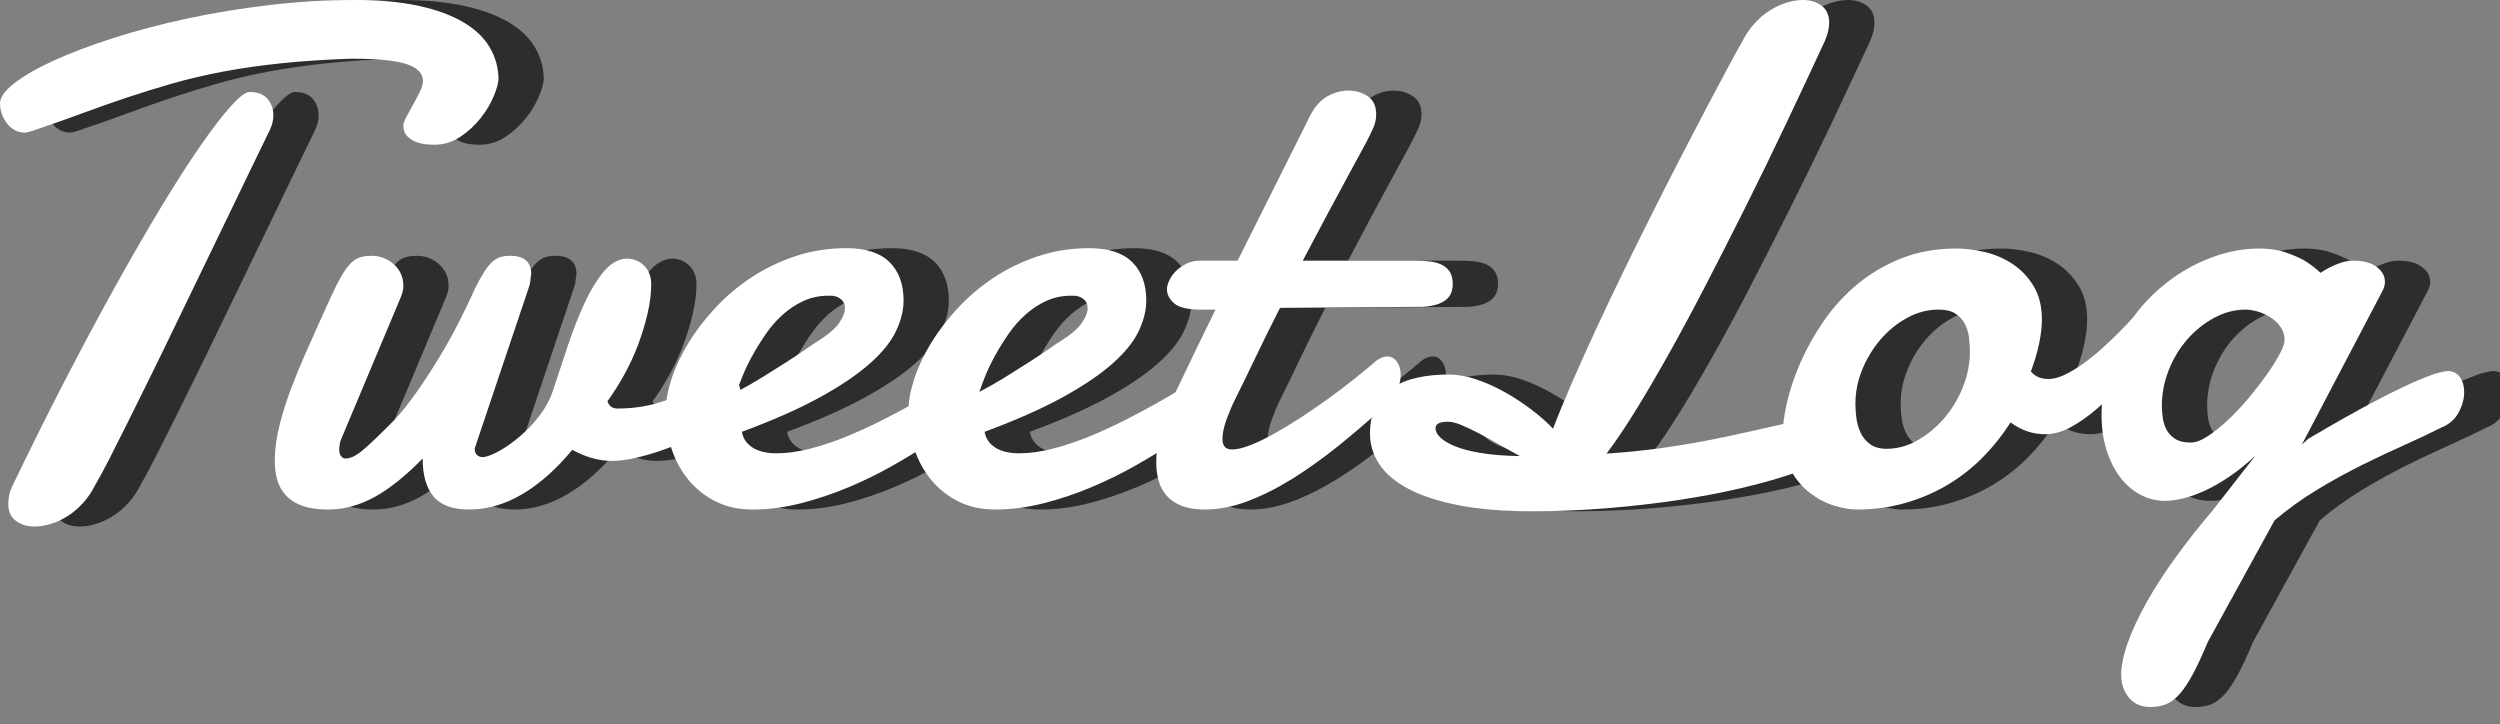 <?xml version="1.0" encoding="utf-8"?>
<!-- Generator: Adobe Illustrator 16.0.4, SVG Export Plug-In . SVG Version: 6.00 Build 0)  -->
<!DOCTYPE svg PUBLIC "-//W3C//DTD SVG 1.1//EN" "http://www.w3.org/Graphics/SVG/1.1/DTD/svg11.dtd">
<svg version="1.1" id="Layer_2" xmlns="http://www.w3.org/2000/svg" xmlns:xlink="http://www.w3.org/1999/xlink" x="0px" y="0px"
	 width="359px" height="104px" viewBox="0 0 359 104" enable-background="new 0 0 359 104" xml:space="preserve">
<rect x="0" y="0" width="359" height="104" fill="#808080" stroke="none"/>
<g opacity="0.7">
	<path fill="#0A0A0A" d="M78.083,11.265c0,0.597-0.223,1.437-0.668,2.516c-0.445,1.08-1.073,2.135-1.881,3.166
		c-0.81,1.03-1.783,1.927-2.921,2.691c-1.139,0.765-2.401,1.146-3.787,1.146c-0.33,0-0.743-0.023-1.237-0.074
		c-0.495-0.049-0.984-0.174-1.46-0.374c-0.479-0.2-0.883-0.48-1.214-0.846c-0.329-0.366-0.494-0.848-0.494-1.446
		c0-0.298,0.149-0.722,0.445-1.271c0.298-0.548,0.62-1.138,0.966-1.769c0.346-0.631,0.667-1.247,0.965-1.844
		c0.298-0.598,0.445-1.097,0.445-1.496c0-1.129-0.792-1.951-2.376-2.467c-1.583-0.515-4.24-0.772-7.97-0.772
		c-3.73,0.133-7.096,0.357-10.099,0.673c-3.003,0.317-5.775,0.714-8.317,1.197c-2.542,0.481-4.917,1.038-7.128,1.667
		c-2.212,0.633-4.39,1.305-6.535,2.019c-2.146,0.716-4.315,1.479-6.51,2.293c-2.195,0.814-4.53,1.638-7.004,2.467
		c-0.231,0.067-0.454,0.133-0.669,0.199c-0.215,0.067-0.404,0.1-0.569,0.1c-0.529,0-1.007-0.117-1.436-0.35
		c-0.429-0.231-0.801-0.547-1.114-0.946c-0.314-0.399-0.561-0.848-0.743-1.346c-0.181-0.499-0.272-1.014-0.272-1.545
		c0-0.865,0.693-1.837,2.08-2.917c1.386-1.079,3.284-2.168,5.693-3.264c2.409-1.098,5.248-2.169,8.515-3.215
		c3.267-1.046,6.79-1.977,10.569-2.792c3.778-0.813,7.724-1.461,11.832-1.943C49.296,0.241,53.397,0,57.489,0
		c3.531,0,6.584,0.282,9.158,0.847c2.574,0.565,4.703,1.346,6.386,2.343c1.684,0.996,2.938,2.186,3.763,3.563
		C77.62,8.133,78.051,9.636,78.083,11.265z M20.212,69.578c-0.496,0.997-1.089,1.877-1.782,2.644
		c-0.693,0.763-1.436,1.395-2.228,1.893c-0.793,0.499-1.603,0.874-2.427,1.121c-0.825,0.249-1.601,0.375-2.326,0.375
		c-1.057,0-1.949-0.274-2.673-0.823c-0.727-0.547-1.089-1.354-1.089-2.418c0-0.365,0.042-0.772,0.123-1.219
		c0.083-0.451,0.256-0.941,0.52-1.472c2.508-5.214,5.007-10.233,7.5-15.053c2.493-4.815,4.901-9.32,7.228-13.506
		c2.327-4.188,4.53-8.001,6.61-11.439c2.079-3.438,3.967-6.38,5.668-8.822c1.7-2.441,3.151-4.328,4.356-5.657
		c1.204-1.328,2.086-1.994,2.649-1.994c1.155,0,2.013,0.332,2.574,0.997c0.56,0.666,0.841,1.446,0.841,2.343
		c0,0.73-0.181,1.462-0.544,2.193c-0.825,1.694-1.757,3.613-2.797,5.757s-2.138,4.418-3.293,6.829
		c-1.155,2.41-2.359,4.902-3.613,7.475c-1.255,2.578-2.494,5.136-3.713,7.675c-1.221,2.544-2.418,5.003-3.59,7.379
		c-1.17,2.375-2.26,4.574-3.266,6.603c-1.007,2.027-1.914,3.83-2.723,5.409C21.408,67.444,20.739,68.681,20.212,69.578z"/>
	<path fill="#0A0A0A" d="M51.795,47.549c1.023-2.292,1.865-4.146,2.525-5.559c0.661-1.41,1.263-2.506,1.807-3.289
		c0.544-0.779,1.089-1.303,1.634-1.57c0.544-0.266,1.23-0.398,2.055-0.398c1.253,0,2.333,0.407,3.242,1.222
		c0.908,0.814,1.362,1.852,1.362,3.114c0,0.299-0.042,0.599-0.124,0.898c-0.083,0.298-0.19,0.598-0.322,0.896l-8.416,20.038
		c-0.132,0.266-0.222,0.553-0.272,0.871c-0.048,0.317-0.074,0.573-0.074,0.772c0,0.434,0.09,0.756,0.272,0.971
		c0.18,0.219,0.371,0.326,0.569,0.326c0.363,0,0.733-0.084,1.114-0.249c0.379-0.166,0.824-0.457,1.336-0.873
		c0.512-0.417,1.14-0.98,1.882-1.696c0.742-0.713,1.658-1.618,2.747-2.714c1.022-1.098,2.08-2.418,3.168-3.963
		c1.09-1.547,2.153-3.174,3.193-4.885c1.04-1.709,2.005-3.438,2.895-5.185c0.893-1.743,1.666-3.363,2.328-4.859
		c0.494-0.995,0.94-1.801,1.336-2.417c0.396-0.615,0.784-1.088,1.163-1.42c0.379-0.331,0.767-0.556,1.164-0.673
		c0.396-0.116,0.858-0.174,1.387-0.174c2.012,0,3.019,0.881,3.019,2.642c-0.067,0.268-0.107,0.566-0.124,0.897
		c-0.017,0.332-0.107,0.714-0.273,1.146l-7.722,22.977c0,0.833,0.413,1.249,1.238,1.249c0.594-0.068,1.377-0.375,2.352-0.924
		c0.973-0.547,1.956-1.246,2.946-2.095c0.99-0.846,1.912-1.826,2.771-2.938c0.857-1.114,1.486-2.269,1.882-3.465
		c0.725-2.192,1.46-4.403,2.203-6.629c0.742-2.227,1.535-4.244,2.376-6.055c0.841-1.812,1.75-3.308,2.723-4.486
		c0.973-1.179,2.054-1.82,3.243-1.919c1.056,0,1.922,0.342,2.599,1.022c0.676,0.681,1.015,1.569,1.015,2.667
		c0,1.296-0.174,2.69-0.521,4.187c-0.346,1.495-0.8,2.989-1.36,4.487c-0.562,1.495-1.231,2.938-2.006,4.334
		c-0.775,1.396-1.577,2.658-2.401,3.789c0.23,0.696,0.71,1.045,1.436,1.045c1.287,0,2.5-0.101,3.639-0.299
		c1.138-0.197,2.244-0.49,3.316-0.87c1.072-0.384,2.146-0.841,3.218-1.372c1.071-0.531,2.186-1.146,3.341-1.845
		c0.528-0.366,1.057-0.55,1.584-0.55c0.66,0,1.254,0.249,1.782,0.75c0.528,0.499,0.792,1.145,0.792,1.942
		c0,0.731-0.322,1.479-0.965,2.243c-0.644,0.767-1.493,1.514-2.549,2.243c-1.057,0.731-2.252,1.411-3.589,2.043
		c-1.336,0.631-2.69,1.188-4.059,1.67c-1.37,0.481-2.69,0.865-3.96,1.147c-1.271,0.281-2.384,0.423-3.341,0.423
		c-1.85,0-3.746-0.531-5.693-1.595c-2.311,2.792-4.712,4.918-7.203,6.38c-2.494,1.463-5.025,2.192-7.599,2.192
		c-2.376,0-4.084-0.623-5.125-1.868c-1.039-1.246-1.559-3.066-1.559-5.457c-2.476,2.525-4.793,4.376-6.955,5.557
		c-2.162,1.179-4.381,1.769-6.659,1.769c-1.453,0-2.666-0.174-3.639-0.522c-0.974-0.349-1.758-0.839-2.352-1.47
		c-0.594-0.63-1.014-1.372-1.261-2.218c-0.249-0.849-0.373-1.77-0.373-2.768c0-1.627,0.23-3.347,0.693-5.159
		c0.462-1.81,1.014-3.562,1.658-5.257s1.287-3.265,1.931-4.71C50.88,49.617,51.401,48.445,51.795,47.549z"/>
	<path fill="#0A0A0A" d="M128.083,35.637c2.739,0,4.785,0.666,6.139,1.994c1.353,1.33,2.029,3.173,2.029,5.533
		c0,1.396-0.363,2.858-1.089,4.386c-0.727,1.528-1.98,3.083-3.763,4.662c-1.782,1.577-4.167,3.191-7.153,4.833
		c-2.987,1.646-6.725,3.299-11.213,4.961c0.166,0.965,0.676,1.719,1.534,2.267c0.858,0.547,1.998,0.821,3.417,0.821
		c1.518,0,3.144-0.222,4.876-0.671c1.732-0.448,3.447-1.023,5.148-1.721c1.7-0.696,3.358-1.452,4.975-2.269
		c1.616-0.812,3.076-1.586,4.381-2.317c1.304-0.728,2.393-1.361,3.269-1.893c0.874-0.529,1.459-0.864,1.757-0.997
		c0.297-0.198,0.569-0.315,0.817-0.352c0.247-0.029,0.47-0.047,0.667-0.047c0.397,0,0.725,0.091,0.99,0.274
		c0.265,0.183,0.486,0.398,0.668,0.646c0.181,0.25,0.304,0.516,0.371,0.798c0.066,0.285,0.1,0.524,0.1,0.725
		c0,0.296-0.033,0.655-0.1,1.071c-0.067,0.413-0.314,0.889-0.742,1.42c-0.166,0.165-0.718,0.614-1.658,1.347
		c-0.94,0.73-2.154,1.593-3.639,2.591c-1.485,0.997-3.21,2.052-5.174,3.166c-1.964,1.113-4.042,2.134-6.237,3.062
		c-2.195,0.933-4.479,1.704-6.855,2.32c-2.376,0.613-4.721,0.921-7.031,0.921c-1.979,0-3.736-0.382-5.271-1.146
		c-1.535-0.765-2.839-1.794-3.911-3.091c-1.072-1.296-1.89-2.791-2.45-4.483c-0.561-1.696-0.841-3.474-0.841-5.336
		c0-1.426,0.28-2.996,0.841-4.708c0.561-1.713,1.369-3.432,2.426-5.161c1.057-1.725,2.352-3.411,3.887-5.059
		c1.533-1.643,3.258-3.097,5.171-4.36c1.915-1.263,4.018-2.275,6.313-3.04C123.025,36.019,125.477,35.637,128.083,35.637z
		 M126.3,42.515c-0.166-0.033-0.313-0.05-0.445-0.05s-0.281,0-0.445,0c-1.255,0-2.426,0.25-3.516,0.748
		c-1.089,0.498-2.087,1.155-2.994,1.968c-0.909,0.816-1.717,1.738-2.427,2.768c-0.71,1.028-1.344,2.052-1.906,3.067
		c-0.562,1.013-1.032,1.986-1.41,2.914c-0.379,0.93-0.668,1.712-0.867,2.343c1.155-0.599,2.352-1.28,3.589-2.042
		c1.238-0.767,2.402-1.496,3.49-2.196c1.089-0.697,2.037-1.326,2.847-1.894c0.809-0.562,1.377-0.945,1.708-1.146
		c1.486-0.93,2.508-1.801,3.069-2.617c0.562-0.813,0.842-1.52,0.842-2.118c0-0.499-0.157-0.897-0.471-1.196
		C127.052,42.763,126.697,42.582,126.3,42.515z"/>
	<path fill="#0A0A0A" d="M162.935,35.637c2.738,0,4.786,0.666,6.138,1.994c1.354,1.33,2.031,3.173,2.031,5.533
		c0,1.396-0.365,2.858-1.09,4.386c-0.726,1.528-1.979,3.083-3.762,4.662c-1.782,1.577-4.167,3.191-7.154,4.833
		c-2.986,1.646-6.725,3.299-11.212,4.961c0.165,0.965,0.675,1.719,1.534,2.267c0.859,0.547,1.997,0.821,3.417,0.821
		c1.518,0,3.144-0.222,4.875-0.671c1.732-0.448,3.449-1.023,5.149-1.721c1.698-0.696,3.358-1.452,4.974-2.269
		c1.617-0.812,3.077-1.586,4.381-2.317c1.306-0.728,2.394-1.361,3.268-1.893c0.875-0.529,1.461-0.864,1.759-0.997
		c0.296-0.198,0.569-0.315,0.815-0.352c0.25-0.029,0.472-0.047,0.67-0.047c0.396,0,0.726,0.091,0.99,0.274
		c0.265,0.183,0.487,0.398,0.668,0.646c0.18,0.25,0.307,0.516,0.371,0.798c0.067,0.285,0.099,0.524,0.099,0.725
		c0,0.296-0.031,0.655-0.099,1.071c-0.064,0.413-0.312,0.889-0.742,1.42c-0.166,0.165-0.718,0.614-1.659,1.347
		c-0.939,0.73-2.153,1.593-3.638,2.591c-1.486,0.997-3.21,2.052-5.174,3.166c-1.962,1.113-4.042,2.134-6.238,3.062
		c-2.195,0.933-4.479,1.704-6.855,2.32c-2.376,0.613-4.721,0.921-7.03,0.921c-1.979,0-3.737-0.382-5.271-1.146
		c-1.536-0.765-2.839-1.794-3.912-3.091c-1.073-1.296-1.89-2.791-2.45-4.483c-0.562-1.696-0.842-3.474-0.842-5.336
		c0-1.426,0.281-2.996,0.842-4.708c0.56-1.713,1.369-3.432,2.425-5.161c1.056-1.725,2.352-3.411,3.886-5.059
		c1.534-1.643,3.259-3.097,5.173-4.36c1.914-1.263,4.019-2.275,6.312-3.04C157.877,36.019,160.327,35.637,162.935,35.637z
		 M161.152,42.515c-0.166-0.033-0.314-0.05-0.446-0.05s-0.281,0-0.444,0c-1.256,0-2.428,0.25-3.516,0.748
		c-1.089,0.498-2.088,1.155-2.995,1.968c-0.909,0.816-1.718,1.738-2.426,2.768c-0.711,1.028-1.345,2.052-1.907,3.067
		c-0.562,1.013-1.032,1.986-1.411,2.914c-0.379,0.93-0.667,1.712-0.865,2.343c1.155-0.599,2.352-1.28,3.588-2.042
		c1.238-0.767,2.402-1.496,3.491-2.196c1.089-0.697,2.037-1.326,2.847-1.894c0.809-0.562,1.378-0.945,1.708-1.146
		c1.486-0.93,2.508-1.801,3.069-2.617c0.562-0.813,0.842-1.52,0.842-2.118c0-0.499-0.158-0.897-0.472-1.196
		C161.902,42.763,161.548,42.582,161.152,42.515z"/>
	<path fill="#0A0A0A" d="M190.31,44.209c-1.22,2.394-2.376,4.728-3.464,7.004c-1.09,2.275-2.113,4.377-3.07,6.304
		c-0.396,0.797-0.784,1.72-1.164,2.766c-0.379,1.045-0.568,1.97-0.568,2.766c0,0.466,0.106,0.833,0.322,1.099
		c0.214,0.265,0.569,0.397,1.064,0.397c0.692,0,1.566-0.206,2.623-0.624c1.056-0.414,2.194-0.963,3.416-1.643
		c1.222-0.682,2.509-1.464,3.861-2.343c1.354-0.88,2.682-1.795,3.985-2.74c1.303-0.949,2.55-1.895,3.737-2.845
		c1.188-0.944,2.245-1.817,3.169-2.614c0.528-0.367,1.022-0.549,1.483-0.549c0.562,0,1.024,0.25,1.388,0.746
		c0.362,0.499,0.545,1.131,0.545,1.896c0,0.766-0.183,1.546-0.545,2.343c-0.363,0.797-1.024,1.577-1.98,2.343
		c-2.146,1.96-4.316,3.82-6.51,5.582c-2.196,1.762-4.373,3.312-6.535,4.66c-2.162,1.344-4.298,2.418-6.41,3.214
		c-2.112,0.8-4.158,1.196-6.139,1.196c-1.321,0-2.426-0.174-3.317-0.522s-1.61-0.832-2.153-1.446
		c-0.546-0.614-0.934-1.328-1.163-2.143c-0.231-0.814-0.347-1.687-0.347-2.616c0-1.661,0.278-3.391,0.841-5.185
		c0.562-1.795,1.189-3.406,1.882-4.835c0.99-2.06,1.972-4.103,2.947-6.13c0.972-2.027,1.921-3.969,2.846-5.831h-2.129
		c-1.849,0-3.119-0.299-3.812-0.897s-1.039-1.279-1.039-2.044c0-0.332,0.106-0.738,0.32-1.222c0.216-0.48,0.529-0.929,0.941-1.345
		c0.412-0.415,0.916-0.772,1.51-1.071c0.595-0.299,1.271-0.449,2.029-0.449h5.348l10.446-20.883c0.659-1.263,1.475-2.168,2.45-2.717
		c0.972-0.548,1.987-0.822,3.043-0.822c0.991,0,1.897,0.267,2.724,0.797c0.824,0.531,1.237,1.413,1.237,2.642
		c0,0.631-0.14,1.272-0.421,1.918c-0.28,0.647-0.652,1.403-1.113,2.268c-0.298,0.566-0.661,1.238-1.09,2.019
		c-0.429,0.78-0.883,1.612-1.361,2.491c-0.479,0.881-0.974,1.804-1.486,2.767c-0.51,0.965-1.013,1.895-1.508,2.792
		c-1.123,2.126-2.311,4.369-3.564,6.728h16.138c0.793,0,1.519,0.042,2.179,0.125c0.66,0.083,1.229,0.249,1.707,0.498
		c0.479,0.249,0.852,0.591,1.114,1.021c0.265,0.432,0.396,1.014,0.396,1.745c0,0.365-0.058,0.73-0.173,1.095
		c-0.116,0.366-0.331,0.698-0.645,0.998c-0.314,0.299-0.741,0.549-1.287,0.748c-0.542,0.2-1.245,0.333-2.104,0.399L190.31,44.209z"
		/>
	<path fill="#0A0A0A" d="M256.646,6.031c0.496-0.998,1.09-1.877,1.782-2.642c0.693-0.764,1.436-1.396,2.228-1.895
		c0.793-0.499,1.603-0.872,2.426-1.122C263.908,0.125,264.683,0,265.41,0c1.055,0,1.946,0.274,2.672,0.822
		c0.727,0.549,1.091,1.355,1.091,2.417c0,0.831-0.216,1.728-0.645,2.692c-1.849,3.988-3.729,8-5.644,12.038
		c-1.914,4.036-3.838,7.982-5.768,11.837c-1.931,3.854-3.82,7.567-5.668,11.139c-1.849,3.572-3.631,6.886-5.348,9.944
		c-1.715,3.057-3.325,5.798-4.824,8.222c-1.503,2.427-2.864,4.437-4.086,6.032c2.87-0.2,5.496-0.466,7.872-0.798
		c2.376-0.331,4.67-0.715,6.881-1.146c2.211-0.432,4.43-0.904,6.659-1.421c2.227-0.517,4.627-1.039,7.202-1.57
		c0.164-0.065,0.347-0.117,0.544-0.15c0.197-0.031,0.38-0.05,0.545-0.05c1.023,0,1.832,0.41,2.426,1.22
		c0.594,0.816,0.891,1.74,0.891,2.77c0,0.63-0.594,1.303-1.781,2.018c-1.188,0.714-2.814,1.419-4.875,2.119
		c-2.064,0.696-4.49,1.369-7.279,2.019c-2.79,0.645-5.8,1.211-9.035,1.693c-3.233,0.481-6.616,0.863-10.148,1.146
		c-3.53,0.282-7.046,0.425-10.544,0.425c-4.059,0-7.557-0.283-10.495-0.848c-2.938-0.566-5.354-1.347-7.251-2.343
		c-1.899-0.998-3.303-2.177-4.21-3.54c-0.908-1.362-1.36-2.839-1.36-4.435c0-1.562,0.288-2.885,0.866-3.963
		c0.576-1.08,1.368-1.953,2.375-2.617s2.195-1.146,3.565-1.443c1.37-0.301,2.847-0.449,4.432-0.449c1.286,0,2.623,0.231,4.009,0.697
		c1.388,0.466,2.747,1.071,4.084,1.82c1.336,0.745,2.607,1.576,3.812,2.492c1.204,0.911,2.253,1.833,3.144,2.765
		c0.76-1.994,1.674-4.22,2.748-6.682c1.071-2.456,2.235-5.039,3.49-7.748c1.253-2.708,2.572-5.482,3.959-8.324
		c1.387-2.841,2.772-5.639,4.159-8.397c1.386-2.758,2.738-5.416,4.06-7.975c1.319-2.558,2.541-4.901,3.663-7.028
		c1.122-2.125,2.12-4.004,2.995-5.632C255.467,8.142,256.152,6.895,256.646,6.031z M212.637,61.505c0,0.432,0.231,0.874,0.693,1.32
		c0.462,0.45,1.18,0.873,2.152,1.271c0.976,0.398,2.229,0.721,3.763,0.972c1.535,0.25,3.375,0.392,5.521,0.424
		c-0.99-0.53-1.989-1.089-2.994-1.67c-1.008-0.581-1.973-1.112-2.897-1.596c-0.924-0.48-1.766-0.88-2.523-1.196
		c-0.761-0.313-1.402-0.473-1.932-0.473C213.23,60.558,212.637,60.876,212.637,61.505z"/>
	<path fill="#0A0A0A" d="M287.439,35.687c1.253,0,2.6,0.167,4.034,0.498c1.437,0.333,2.765,0.897,3.984,1.695
		c1.222,0.798,2.235,1.852,3.044,3.165c0.811,1.312,1.214,2.933,1.214,4.86c0,0.997-0.132,2.135-0.396,3.414
		c-0.264,1.279-0.659,2.615-1.188,4.013c0.33,0.396,0.71,0.681,1.139,0.846c0.426,0.166,0.891,0.249,1.385,0.249
		c0.693,0,1.463-0.196,2.301-0.597c0.845-0.399,1.711-0.916,2.6-1.547c0.892-0.629,1.783-1.344,2.675-2.143
		c0.892-0.797,1.733-1.594,2.522-2.391c0.793-0.797,1.51-1.553,2.154-2.268c0.644-0.714,1.182-1.321,1.607-1.819
		c0.235-0.232,0.513-0.35,0.843-0.35c0.463,0,0.875,0.242,1.238,0.725c0.364,0.48,0.545,1.153,0.545,2.017
		c0,0.865-0.257,1.862-0.766,2.993c-0.516,1.128-1.463,2.308-2.848,3.536c-0.792,0.863-1.7,1.863-2.724,2.993
		c-1.024,1.128-2.111,2.19-3.266,3.188c-1.156,0.997-2.362,1.844-3.613,2.543c-1.256,0.697-2.511,1.046-3.764,1.046
		c-0.859,0-1.692-0.133-2.498-0.399c-0.811-0.266-1.628-0.698-2.455-1.295c-1.185,1.859-2.54,3.555-4.058,5.082
		c-1.518,1.529-3.209,2.84-5.073,3.938c-1.866,1.098-3.879,1.951-6.04,2.567c-2.163,0.613-4.463,0.921-6.906,0.921
		c-0.924,0-1.997-0.183-3.218-0.549c-1.222-0.363-2.385-0.972-3.49-1.82c-1.105-0.846-2.037-1.947-2.797-3.312
		c-0.759-1.361-1.138-3.021-1.138-4.985c0-1.326,0.215-2.922,0.644-4.782c0.429-1.861,1.079-3.78,1.955-5.758
		c0.873-1.977,1.98-3.937,3.316-5.882c1.337-1.942,2.929-3.688,4.778-5.232c1.847-1.546,3.959-2.792,6.335-3.738
		C281.895,36.16,284.534,35.687,287.439,35.687z M284.865,44.458c-1.553,0-3.045,0.391-4.48,1.173
		c-1.435,0.778-2.707,1.81-3.812,3.088c-1.107,1.28-1.989,2.727-2.648,4.338c-0.661,1.611-0.991,3.263-0.991,4.957
		c0,0.631,0.05,1.321,0.149,2.068c0.1,0.749,0.305,1.445,0.619,2.095c0.312,0.647,0.766,1.189,1.36,1.62
		c0.595,0.432,1.387,0.649,2.377,0.649c1.519,0,2.995-0.409,4.429-1.225c1.438-0.812,2.716-1.876,3.838-3.188
		c1.122-1.313,2.014-2.801,2.675-4.46c0.658-1.664,0.989-3.341,0.989-5.035c0-0.664-0.042-1.354-0.124-2.069
		c-0.084-0.714-0.281-1.371-0.594-1.969c-0.314-0.598-0.768-1.088-1.362-1.47C286.696,44.65,285.889,44.458,284.865,44.458z"/>
	<path fill="#0A0A0A" d="M330.854,35.687c1.454,0,2.725,0.182,3.815,0.548c1.087,0.366,2.011,0.764,2.769,1.196
		c0.859,0.531,1.619,1.114,2.281,1.745c0.459-0.298,0.953-0.581,1.48-0.848c0.465-0.231,0.976-0.44,1.539-0.622
		c0.559-0.183,1.122-0.274,1.68-0.274c1.451,0,2.576,0.299,3.367,0.896c0.794,0.598,1.19,1.315,1.19,2.144
		c0,0.433-0.116,0.866-0.352,1.296l-11.58,22.082l0.939-0.85c3.896-2.291,7.094-4.095,9.603-5.407
		c2.51-1.312,4.507-2.284,5.994-2.914c1.48-0.634,2.549-1.023,3.193-1.172c0.64-0.15,1.047-0.226,1.212-0.226
		c0.759,0,1.342,0.292,1.756,0.872c0.409,0.582,0.617,1.306,0.617,2.168c0,0.967-0.271,1.944-0.816,2.941
		c-0.546,0.995-1.378,1.712-2.5,2.144c-1.485,0.764-3.216,1.587-5.197,2.467s-4.044,1.854-6.19,2.917
		c-2.143,1.063-4.299,2.249-6.459,3.564c-2.162,1.311-4.182,2.765-6.062,4.359l-9.605,17.494c-0.791,1.895-1.507,3.438-2.151,4.637
		c-0.644,1.192-1.281,2.143-1.906,2.84c-0.628,0.696-1.271,1.18-1.932,1.445s-1.42,0.398-2.278,0.398
		c-1.285,0-2.303-0.448-3.042-1.346c-0.747-0.895-1.116-1.975-1.116-3.24c0-1.329,0.313-2.873,0.941-4.635
		c0.627-1.762,1.509-3.664,2.648-5.707s2.516-4.186,4.135-6.43c1.615-2.242,3.413-4.526,5.396-6.854l6.135-7.874
		c-1.25,1.163-2.489,2.161-3.713,2.99c-1.221,0.831-2.388,1.503-3.511,2.019c-1.122,0.517-2.169,0.891-3.146,1.122
		c-0.974,0.232-1.822,0.349-2.549,0.349c-1.321,0-2.543-0.305-3.662-0.924c-1.123-0.614-2.092-1.468-2.896-2.565
		c-0.81-1.098-1.443-2.391-1.906-3.888c-0.462-1.496-0.693-3.123-0.693-4.885c0-3.654,0.699-6.96,2.104-9.917
		c1.399-2.958,3.199-5.475,5.396-7.554c2.192-2.074,4.619-3.678,7.275-4.808C325.715,36.252,328.313,35.687,330.854,35.687z
		 M328.976,44.458c-1.553,0-3.056,0.391-4.504,1.173c-1.454,0.778-2.742,1.81-3.866,3.088c-1.119,1.28-2.01,2.75-2.671,4.412
		c-0.661,1.664-0.991,3.371-0.991,5.133c0,0.531,0.041,1.104,0.125,1.72c0.08,0.615,0.262,1.189,0.543,1.719
		c0.28,0.531,0.693,0.974,1.237,1.32c0.546,0.353,1.299,0.524,2.255,0.524c0.693,0,1.512-0.307,2.448-0.923
		c0.942-0.613,1.917-1.396,2.923-2.342c1.005-0.947,1.988-1.993,2.945-3.141c0.955-1.146,1.82-2.27,2.602-3.362
		c0.771-1.098,1.391-2.086,1.855-2.966c0.457-0.879,0.689-1.537,0.689-1.968c0-0.731-0.197-1.372-0.591-1.918
		c-0.397-0.55-0.886-1.005-1.46-1.372c-0.582-0.366-1.189-0.64-1.836-0.822C330.04,44.55,329.467,44.458,328.976,44.458z"/>
</g>
<g display="none">
	<path display="inline" fill="#4474E0" d="M72.962,36.165c0,0.268-0.098,0.645-0.292,1.128c-0.195,0.484-0.469,0.958-0.822,1.419
		c-0.354,0.462-0.778,0.864-1.275,1.207c-0.497,0.343-1.048,0.514-1.654,0.514c-0.144,0-0.324-0.011-0.54-0.033
		c-0.216-0.022-0.429-0.078-0.638-0.168c-0.209-0.089-0.386-0.215-0.529-0.379c-0.145-0.164-0.216-0.38-0.216-0.648
		c0-0.134,0.065-0.324,0.195-0.57c0.129-0.246,0.27-0.51,0.421-0.793s0.292-0.559,0.421-0.827s0.195-0.492,0.195-0.67
		c0-0.506-0.346-0.875-1.038-1.106c-0.692-0.231-1.852-0.346-3.481-0.346c-1.629,0.06-3.099,0.16-4.41,0.302
		c-1.312,0.142-2.522,0.32-3.632,0.537c-1.11,0.216-2.147,0.466-3.113,0.748c-0.965,0.284-1.917,0.585-2.854,0.905
		c-0.937,0.321-1.884,0.663-2.843,1.028s-1.978,0.734-3.059,1.106c-0.101,0.03-0.198,0.06-0.292,0.089
		c-0.094,0.03-0.176,0.045-0.249,0.045c-0.23,0-0.44-0.052-0.627-0.157c-0.187-0.104-0.35-0.246-0.486-0.424
		c-0.137-0.179-0.245-0.38-0.324-0.604c-0.079-0.224-0.119-0.455-0.119-0.693c0-0.388,0.303-0.824,0.908-1.308
		c0.605-0.484,1.434-0.972,2.486-1.464c1.052-0.492,2.292-0.973,3.718-1.442s2.965-0.886,4.615-1.252
		c1.65-0.365,3.372-0.655,5.167-0.871c1.794-0.216,3.585-0.324,5.372-0.324c1.542,0,2.875,0.126,4,0.38
		c1.124,0.253,2.053,0.604,2.788,1.051c0.735,0.447,1.283,0.98,1.643,1.598C72.759,34.761,72.947,35.435,72.962,36.165z
		 M47.691,62.314c-0.216,0.447-0.476,0.842-0.778,1.186c-0.303,0.342-0.627,0.625-0.973,0.849c-0.346,0.224-0.699,0.392-1.06,0.503
		c-0.36,0.111-0.699,0.168-1.016,0.168c-0.462,0-0.851-0.123-1.167-0.369c-0.317-0.245-0.476-0.607-0.476-1.084
		c0-0.164,0.018-0.347,0.054-0.547c0.036-0.202,0.111-0.422,0.227-0.66c1.095-2.338,2.187-4.589,3.275-6.75
		c1.088-2.159,2.14-4.179,3.156-6.056c1.016-1.878,1.978-3.588,2.886-5.13s1.733-2.861,2.475-3.956
		c0.742-1.095,1.376-1.941,1.902-2.537c0.526-0.596,0.911-0.894,1.156-0.894c0.504,0,0.879,0.149,1.125,0.447
		c0.245,0.299,0.368,0.648,0.368,1.051c0,0.328-0.08,0.656-0.238,0.983c-0.36,0.76-0.767,1.62-1.221,2.582s-0.933,1.981-1.438,3.062
		c-0.504,1.081-1.03,2.198-1.578,3.352c-0.548,1.156-1.088,2.303-1.622,3.442c-0.533,1.141-1.056,2.243-1.567,3.309
		c-0.511,1.065-0.987,2.052-1.426,2.961c-0.44,0.909-0.836,1.718-1.189,2.426C48.213,61.357,47.921,61.912,47.691,62.314z"/>
	<path display="inline" fill="#4474E0" d="M61.482,52.436c0.447-1.028,0.814-1.859,1.103-2.493c0.289-0.632,0.551-1.124,0.789-1.475
		c0.238-0.35,0.476-0.584,0.713-0.704c0.238-0.119,0.537-0.179,0.897-0.179c0.547,0,1.019,0.183,1.416,0.548
		s0.595,0.831,0.595,1.396c0,0.134-0.018,0.269-0.054,0.403c-0.036,0.134-0.083,0.268-0.141,0.402l-3.675,8.985
		c-0.057,0.119-0.097,0.248-0.119,0.391s-0.032,0.257-0.032,0.347c0,0.194,0.04,0.339,0.119,0.436
		c0.079,0.098,0.162,0.146,0.249,0.146c0.159,0,0.32-0.037,0.486-0.111c0.166-0.074,0.36-0.205,0.583-0.392
		c0.223-0.187,0.498-0.439,0.822-0.761c0.324-0.319,0.724-0.726,1.2-1.217c0.446-0.492,0.908-1.084,1.383-1.777
		c0.476-0.693,0.94-1.423,1.395-2.19c0.454-0.767,0.875-1.542,1.265-2.325c0.389-0.782,0.728-1.508,1.016-2.179
		c0.216-0.446,0.411-0.808,0.583-1.084c0.173-0.275,0.342-0.488,0.508-0.637c0.166-0.148,0.335-0.249,0.508-0.302
		c0.172-0.052,0.375-0.078,0.605-0.078c0.878,0,1.318,0.395,1.318,1.185c-0.029,0.12-0.047,0.254-0.054,0.402
		c-0.008,0.149-0.047,0.32-0.119,0.514L71.47,59.99c0,0.373,0.18,0.56,0.541,0.56c0.26-0.03,0.602-0.168,1.027-0.414
		c0.425-0.245,0.854-0.559,1.287-0.939c0.432-0.379,0.835-0.818,1.21-1.317c0.375-0.5,0.648-1.018,0.821-1.554
		c0.317-0.983,0.638-1.975,0.962-2.973c0.324-0.999,0.67-1.903,1.038-2.715c0.367-0.812,0.764-1.483,1.189-2.012
		c0.425-0.529,0.897-0.816,1.416-0.861c0.461,0,0.839,0.153,1.135,0.458s0.443,0.704,0.443,1.196c0,0.581-0.076,1.207-0.227,1.877
		c-0.151,0.67-0.35,1.34-0.595,2.012c-0.245,0.67-0.537,1.317-0.875,1.943c-0.339,0.626-0.689,1.192-1.049,1.699
		c0.101,0.312,0.31,0.469,0.627,0.469c0.562,0,1.092-0.045,1.589-0.134s0.98-0.22,1.448-0.391c0.468-0.172,0.937-0.377,1.405-0.615
		s0.955-0.514,1.459-0.827c0.23-0.164,0.461-0.246,0.692-0.246c0.289,0,0.548,0.111,0.778,0.336c0.23,0.224,0.346,0.514,0.346,0.871
		c0,0.328-0.14,0.663-0.421,1.006c-0.281,0.344-0.652,0.679-1.113,1.006c-0.461,0.328-0.983,0.633-1.567,0.916
		c-0.583,0.283-1.174,0.533-1.772,0.749s-1.175,0.388-1.729,0.515c-0.555,0.126-1.042,0.189-1.459,0.189
		c-0.808,0-1.636-0.238-2.486-0.715c-1.009,1.252-2.057,2.205-3.146,2.86c-1.088,0.656-2.193,0.983-3.318,0.983
		c-1.038,0-1.783-0.279-2.237-0.838s-0.681-1.375-0.681-2.447c-1.081,1.133-2.093,1.963-3.037,2.492
		c-0.944,0.528-1.913,0.793-2.908,0.793c-0.634,0-1.164-0.078-1.589-0.234s-0.768-0.376-1.027-0.659
		c-0.259-0.282-0.443-0.615-0.551-0.994c-0.108-0.381-0.163-0.794-0.163-1.241c0-0.729,0.101-1.501,0.303-2.313
		c0.202-0.812,0.443-1.598,0.724-2.357c0.281-0.76,0.562-1.464,0.843-2.112C61.083,53.363,61.31,52.838,61.482,52.436z"/>
	<path display="inline" fill="#4474E0" d="M94.795,47.094c1.196,0,2.089,0.298,2.681,0.894c0.591,0.596,0.886,1.423,0.886,2.481
		c0,0.626-0.159,1.282-0.476,1.967s-0.865,1.382-1.643,2.09c-0.778,0.707-1.819,1.431-3.124,2.167
		c-1.304,0.738-2.937,1.479-4.896,2.225c0.072,0.433,0.295,0.771,0.67,1.017c0.375,0.245,0.872,0.368,1.492,0.368
		c0.663,0,1.373-0.1,2.129-0.301c0.757-0.201,1.506-0.459,2.249-0.771s1.466-0.651,2.172-1.018c0.706-0.364,1.344-0.711,1.914-1.039
		c0.569-0.326,1.045-0.61,1.426-0.849c0.382-0.237,0.638-0.388,0.768-0.447c0.13-0.089,0.249-0.142,0.357-0.157
		c0.108-0.014,0.205-0.021,0.292-0.021c0.173,0,0.317,0.041,0.432,0.123c0.116,0.082,0.213,0.179,0.292,0.29
		c0.079,0.112,0.133,0.231,0.163,0.357c0.029,0.128,0.043,0.235,0.043,0.325c0,0.133-0.014,0.294-0.043,0.48
		c-0.029,0.186-0.138,0.398-0.325,0.637c-0.072,0.074-0.313,0.275-0.724,0.604c-0.411,0.328-0.94,0.715-1.589,1.162
		s-1.402,0.92-2.259,1.42c-0.857,0.499-1.765,0.957-2.723,1.373c-0.959,0.418-1.957,0.764-2.994,1.04
		c-1.038,0.275-2.062,0.413-3.07,0.413c-0.865,0-1.632-0.171-2.302-0.514s-1.24-0.805-1.708-1.386s-0.825-1.252-1.07-2.011
		c-0.245-0.761-0.368-1.558-0.368-2.393c0-0.64,0.123-1.344,0.368-2.111c0.245-0.769,0.598-1.539,1.059-2.314
		c0.461-0.773,1.027-1.53,1.697-2.269c0.669-0.737,1.423-1.389,2.259-1.955s1.754-1.021,2.756-1.363
		C92.586,47.266,93.657,47.094,94.795,47.094z M94.017,50.179c-0.072-0.015-0.137-0.022-0.195-0.022c-0.058,0-0.122,0-0.194,0
		c-0.548,0-1.059,0.112-1.535,0.335c-0.476,0.223-0.911,0.518-1.308,0.882c-0.396,0.366-0.75,0.779-1.059,1.241
		c-0.31,0.461-0.587,0.92-0.832,1.375c-0.245,0.454-0.451,0.891-0.616,1.307c-0.166,0.417-0.292,0.768-0.378,1.051
		c0.505-0.269,1.027-0.574,1.567-0.916c0.54-0.344,1.049-0.671,1.524-0.984c0.476-0.312,0.89-0.595,1.243-0.85
		c0.353-0.252,0.602-0.424,0.746-0.514c0.648-0.417,1.095-0.808,1.34-1.173c0.245-0.365,0.368-0.682,0.368-0.95
		c0-0.224-0.068-0.402-0.206-0.537S94.19,50.208,94.017,50.179z"/>
	<path display="inline" fill="#4474E0" d="M110.013,47.094c1.197,0,2.09,0.298,2.681,0.894c0.591,0.596,0.886,1.423,0.886,2.481
		c0,0.626-0.159,1.282-0.476,1.967c-0.317,0.685-0.865,1.382-1.643,2.09c-0.778,0.707-1.819,1.431-3.124,2.167
		c-1.304,0.738-2.937,1.479-4.896,2.225c0.072,0.433,0.295,0.771,0.67,1.017c0.375,0.245,0.872,0.368,1.492,0.368
		c0.663,0,1.372-0.1,2.129-0.301s1.506-0.459,2.249-0.771c0.741-0.312,1.466-0.651,2.172-1.018c0.706-0.364,1.344-0.711,1.913-1.039
		c0.57-0.326,1.045-0.61,1.427-0.849c0.382-0.237,0.638-0.388,0.768-0.447c0.129-0.089,0.249-0.142,0.356-0.157
		c0.108-0.014,0.206-0.021,0.292-0.021c0.173,0,0.317,0.041,0.432,0.123c0.116,0.082,0.212,0.179,0.292,0.29
		c0.079,0.112,0.133,0.231,0.162,0.357c0.029,0.128,0.043,0.235,0.043,0.325c0,0.133-0.014,0.294-0.043,0.48
		c-0.029,0.186-0.137,0.398-0.324,0.637c-0.072,0.074-0.313,0.275-0.725,0.604c-0.41,0.328-0.94,0.715-1.588,1.162
		c-0.649,0.447-1.402,0.92-2.259,1.42c-0.857,0.499-1.765,0.957-2.724,1.373c-0.959,0.418-1.957,0.764-2.994,1.04
		c-1.038,0.275-2.061,0.413-3.069,0.413c-0.865,0-1.632-0.171-2.302-0.514c-0.67-0.343-1.24-0.805-1.708-1.386
		s-0.825-1.252-1.07-2.011c-0.246-0.761-0.368-1.558-0.368-2.393c0-0.64,0.122-1.344,0.368-2.111
		c0.245-0.769,0.598-1.539,1.059-2.314c0.461-0.773,1.027-1.53,1.697-2.269c0.67-0.737,1.423-1.389,2.259-1.955
		c0.835-0.566,1.754-1.021,2.756-1.363C107.805,47.266,108.875,47.094,110.013,47.094z M109.235,50.179
		c-0.072-0.015-0.137-0.022-0.194-0.022c-0.058,0-0.123,0-0.195,0c-0.548,0-1.059,0.112-1.535,0.335
		c-0.476,0.223-0.912,0.518-1.308,0.882c-0.396,0.366-0.749,0.779-1.059,1.241c-0.31,0.461-0.587,0.92-0.832,1.375
		c-0.246,0.454-0.451,0.891-0.616,1.307c-0.166,0.417-0.292,0.768-0.378,1.051c0.505-0.269,1.027-0.574,1.567-0.916
		c0.541-0.344,1.048-0.671,1.524-0.984c0.476-0.312,0.89-0.595,1.243-0.85c0.353-0.252,0.602-0.424,0.746-0.514
		c0.648-0.417,1.095-0.808,1.34-1.173c0.245-0.365,0.368-0.682,0.368-0.95c0-0.224-0.068-0.402-0.206-0.537
		C109.563,50.29,109.409,50.208,109.235,50.179z"/>
	<path display="inline" fill="#4474E0" d="M121.968,50.938c-0.534,1.073-1.038,2.12-1.514,3.141s-0.922,1.963-1.34,2.827
		c-0.173,0.357-0.343,0.771-0.508,1.24s-0.249,0.883-0.249,1.24c0,0.209,0.046,0.373,0.141,0.492
		c0.093,0.119,0.248,0.179,0.464,0.179c0.303,0,0.685-0.093,1.146-0.28c0.461-0.186,0.958-0.432,1.492-0.736
		c0.534-0.306,1.095-0.656,1.686-1.051c0.591-0.395,1.171-0.805,1.741-1.229c0.568-0.426,1.113-0.85,1.632-1.275
		c0.518-0.424,0.98-0.815,1.384-1.173c0.23-0.164,0.446-0.246,0.648-0.246c0.245,0,0.447,0.112,0.605,0.335
		c0.159,0.224,0.237,0.507,0.237,0.85c0,0.344-0.079,0.693-0.237,1.051c-0.158,0.357-0.447,0.707-0.865,1.051
		c-0.937,0.879-1.884,1.713-2.842,2.503c-0.959,0.79-1.911,1.485-2.854,2.09c-0.944,0.603-1.877,1.084-2.8,1.441
		c-0.922,0.358-1.816,0.536-2.681,0.536c-0.577,0-1.059-0.078-1.448-0.234s-0.703-0.373-0.94-0.648
		c-0.238-0.275-0.408-0.596-0.508-0.961c-0.101-0.365-0.151-0.756-0.151-1.173c0-0.745,0.122-1.521,0.367-2.325
		c0.245-0.805,0.519-1.527,0.822-2.168c0.432-0.924,0.86-1.84,1.286-2.749c0.425-0.909,0.839-1.78,1.243-2.615h-0.93
		c-0.807,0-1.362-0.134-1.665-0.402s-0.454-0.574-0.454-0.917c0-0.149,0.047-0.331,0.14-0.548c0.094-0.215,0.231-0.417,0.412-0.603
		c0.18-0.186,0.399-0.346,0.659-0.48c0.259-0.134,0.555-0.201,0.886-0.201h2.334l4.562-9.365c0.288-0.566,0.645-0.972,1.07-1.218
		c0.424-0.246,0.868-0.369,1.329-0.369c0.432,0,0.829,0.12,1.188,0.357c0.361,0.238,0.541,0.634,0.541,1.185
		c0,0.283-0.062,0.57-0.184,0.86c-0.123,0.291-0.285,0.629-0.486,1.017c-0.129,0.254-0.288,0.555-0.476,0.905
		c-0.187,0.35-0.386,0.723-0.595,1.117c-0.209,0.395-0.425,0.809-0.648,1.241c-0.223,0.433-0.443,0.85-0.659,1.252
		c-0.49,0.954-1.008,1.959-1.556,3.017h7.047c0.346,0,0.663,0.019,0.951,0.056s0.537,0.111,0.746,0.223
		c0.209,0.112,0.372,0.265,0.487,0.458c0.115,0.194,0.173,0.455,0.173,0.783c0,0.164-0.025,0.328-0.075,0.491
		c-0.051,0.164-0.145,0.313-0.282,0.447s-0.324,0.246-0.562,0.335c-0.237,0.089-0.543,0.149-0.918,0.179L121.968,50.938z"/>
	<path display="inline" fill="#4474E0" d="M150.935,33.818c0.217-0.447,0.476-0.842,0.779-1.185c0.302-0.343,0.626-0.626,0.973-0.85
		s0.699-0.391,1.059-0.503c0.36-0.111,0.699-0.167,1.016-0.167c0.461,0,0.851,0.123,1.167,0.369
		c0.317,0.246,0.476,0.607,0.476,1.084c0,0.373-0.094,0.775-0.281,1.207c-0.807,1.788-1.629,3.587-2.464,5.398
		c-0.836,1.81-1.675,3.58-2.519,5.308s-1.668,3.394-2.475,4.995s-1.585,3.088-2.334,4.459c-0.75,1.371-1.453,2.601-2.107,3.688
		c-0.656,1.088-1.25,1.989-1.784,2.705c1.253-0.09,2.399-0.209,3.437-0.358c1.038-0.148,2.04-0.32,3.005-0.514
		c0.966-0.193,1.935-0.405,2.908-0.637c0.973-0.231,2.021-0.466,3.145-0.704c0.072-0.029,0.151-0.053,0.238-0.067
		s0.166-0.022,0.237-0.022c0.447,0,0.801,0.184,1.06,0.547c0.259,0.366,0.389,0.78,0.389,1.242c0,0.282-0.259,0.584-0.778,0.904
		c-0.519,0.32-1.229,0.637-2.129,0.95c-0.901,0.312-1.96,0.614-3.178,0.905c-1.218,0.289-2.533,0.543-3.945,0.76
		c-1.412,0.216-2.89,0.387-4.432,0.514s-3.077,0.19-4.604,0.19c-1.773,0-3.3-0.127-4.583-0.38c-1.283-0.254-2.338-0.604-3.167-1.051
		c-0.83-0.447-1.442-0.976-1.838-1.587c-0.396-0.611-0.594-1.273-0.594-1.989c0-0.7,0.125-1.293,0.378-1.776
		c0.252-0.484,0.598-0.876,1.038-1.174s0.958-0.514,1.557-0.647c0.598-0.135,1.243-0.201,1.935-0.201
		c0.562,0,1.146,0.104,1.751,0.312c0.605,0.209,1.199,0.48,1.784,0.816c0.583,0.334,1.138,0.707,1.664,1.117
		c0.525,0.409,0.983,0.822,1.373,1.24c0.332-0.895,0.731-1.893,1.2-2.996c0.467-1.102,0.976-2.26,1.523-3.475
		c0.547-1.214,1.125-2.458,1.73-3.733c0.605-1.274,1.21-2.529,1.816-3.766c0.605-1.237,1.196-2.429,1.772-3.576
		c0.576-1.147,1.109-2.198,1.6-3.151c0.49-0.953,0.925-1.795,1.308-2.525C150.42,34.765,150.719,34.206,150.935,33.818z
		 M131.718,58.694c0,0.193,0.101,0.392,0.302,0.592c0.202,0.202,0.515,0.392,0.94,0.57c0.425,0.179,0.973,0.323,1.643,0.436
		c0.67,0.112,1.473,0.176,2.41,0.19c-0.432-0.238-0.868-0.488-1.308-0.749c-0.44-0.261-0.861-0.499-1.265-0.716
		c-0.404-0.215-0.771-0.395-1.103-0.536c-0.332-0.141-0.613-0.212-0.843-0.212C131.977,58.27,131.718,58.412,131.718,58.694z"/>
	<path display="inline" fill="#4474E0" d="M164.382,47.117c0.547,0,1.135,0.075,1.761,0.223c0.627,0.149,1.208,0.402,1.741,0.76
		s0.976,0.831,1.33,1.419c0.353,0.588,0.529,1.315,0.529,2.179c0,0.447-0.057,0.958-0.172,1.531c-0.116,0.573-0.289,1.173-0.52,1.8
		c0.145,0.178,0.31,0.305,0.497,0.379c0.188,0.074,0.389,0.111,0.605,0.111c0.303,0,0.638-0.088,1.005-0.268
		c0.368-0.179,0.746-0.41,1.135-0.693c0.39-0.282,0.779-0.603,1.168-0.961c0.388-0.357,0.755-0.715,1.102-1.072
		s0.659-0.696,0.94-1.017c0.281-0.32,0.515-0.592,0.702-0.815c0.101-0.104,0.224-0.157,0.368-0.157c0.202,0,0.382,0.108,0.541,0.325
		c0.159,0.215,0.238,0.517,0.238,0.905s-0.112,0.835-0.334,1.342c-0.225,0.506-0.639,1.035-1.243,1.586
		c-0.346,0.387-0.743,0.835-1.19,1.342c-0.447,0.506-0.923,0.982-1.426,1.43c-0.504,0.447-1.031,0.827-1.578,1.141
		c-0.547,0.312-1.095,0.469-1.644,0.469c-0.375,0-0.738-0.06-1.091-0.179c-0.354-0.119-0.71-0.313-1.07-0.581
		c-0.519,0.834-1.11,1.594-1.773,2.279s-1.402,1.273-2.215,1.766c-0.815,0.492-1.694,0.875-2.637,1.151
		c-0.944,0.275-1.949,0.413-3.016,0.413c-0.404,0-0.872-0.082-1.405-0.246c-0.533-0.163-1.042-0.436-1.524-0.816
		c-0.482-0.379-0.89-0.873-1.221-1.485c-0.332-0.61-0.498-1.354-0.498-2.235c0-0.595,0.094-1.311,0.281-2.145
		c0.188-0.835,0.472-1.695,0.854-2.582c0.381-0.887,0.864-1.766,1.448-2.638c0.584-0.871,1.279-1.654,2.086-2.346
		c0.807-0.693,1.729-1.252,2.767-1.676C161.96,47.329,163.113,47.117,164.382,47.117z M163.257,51.05
		c-0.677,0-1.329,0.175-1.957,0.526c-0.627,0.349-1.182,0.812-1.665,1.385c-0.483,0.574-0.868,1.223-1.156,1.945
		c-0.289,0.723-0.433,1.463-0.433,2.223c0,0.283,0.021,0.593,0.065,0.928c0.043,0.336,0.133,0.648,0.271,0.939
		c0.136,0.29,0.335,0.533,0.594,0.727s0.605,0.291,1.038,0.291c0.663,0,1.308-0.184,1.935-0.549c0.627-0.364,1.186-0.842,1.675-1.43
		c0.49-0.589,0.879-1.256,1.167-2c0.289-0.746,0.432-1.498,0.432-2.258c0-0.298-0.019-0.607-0.054-0.928
		c-0.036-0.32-0.123-0.615-0.259-0.883c-0.138-0.268-0.335-0.488-0.594-0.659C164.057,51.136,163.704,51.05,163.257,51.05z"/>
	<path display="inline" fill="#4474E0" d="M183.34,47.117c0.635,0,1.189,0.082,1.664,0.246c0.477,0.164,0.88,0.343,1.211,0.537
		c0.374,0.238,0.705,0.5,0.994,0.782c0.201-0.134,0.418-0.26,0.648-0.38c0.202-0.104,0.426-0.197,0.671-0.279
		c0.243-0.082,0.489-0.123,0.734-0.123c0.634,0,1.124,0.134,1.471,0.402c0.345,0.269,0.518,0.59,0.518,0.961
		c0,0.194-0.05,0.388-0.151,0.581l-5.057,9.902l0.41-0.381c1.7-1.027,3.098-1.836,4.193-2.425s1.967-1.024,2.616-1.307
		c0.647-0.284,1.112-0.459,1.394-0.525c0.281-0.067,0.459-0.102,0.53-0.102c0.332,0,0.587,0.131,0.768,0.392
		c0.179,0.261,0.27,0.585,0.27,0.972c0,0.434-0.118,0.872-0.356,1.319c-0.238,0.446-0.602,0.768-1.092,0.961
		c-0.648,0.343-1.404,0.712-2.27,1.106s-1.766,0.831-2.703,1.308c-0.936,0.478-1.877,1.009-2.82,1.599
		c-0.944,0.588-1.827,1.24-2.647,1.955l-4.194,7.845c-0.346,0.85-0.66,1.542-0.941,2.079c-0.28,0.535-0.558,0.961-0.832,1.273
		s-0.554,0.529-0.842,0.648c-0.288,0.119-0.62,0.179-0.995,0.179c-0.562,0-1.005-0.201-1.33-0.604
		c-0.324-0.401-0.486-0.886-0.486-1.453c0-0.596,0.137-1.288,0.411-2.078s0.659-1.644,1.156-2.56
		c0.496-0.916,1.099-1.877,1.804-2.883c0.707-1.006,1.493-2.03,2.356-3.073l2.681-3.531c-0.547,0.521-1.087,0.969-1.621,1.341
		c-0.533,0.373-1.045,0.674-1.534,0.905c-0.491,0.231-0.949,0.399-1.373,0.503c-0.425,0.104-0.796,0.156-1.113,0.156
		c-0.577,0-1.11-0.137-1.6-0.414c-0.49-0.275-0.913-0.658-1.266-1.15c-0.352-0.492-0.63-1.072-0.832-1.743
		c-0.2-0.671-0.301-1.4-0.301-2.19c0-1.639,0.306-3.121,0.918-4.447c0.611-1.327,1.397-2.455,2.356-3.387
		c0.958-0.93,2.018-1.649,3.177-2.156C181.094,47.37,182.23,47.117,183.34,47.117z M182.52,51.05c-0.678,0-1.334,0.175-1.969,0.526
		c-0.633,0.349-1.196,0.812-1.686,1.385c-0.49,0.574-0.88,1.233-1.167,1.979c-0.289,0.746-0.433,1.512-0.433,2.302
		c0,0.238,0.017,0.495,0.055,0.771c0.035,0.275,0.114,0.533,0.236,0.771c0.123,0.238,0.303,0.437,0.541,0.592
		c0.238,0.158,0.565,0.235,0.983,0.235c0.303,0,0.659-0.138,1.07-0.414c0.411-0.274,0.837-0.626,1.276-1.05
		c0.438-0.425,0.867-0.894,1.285-1.408c0.418-0.514,0.795-1.018,1.136-1.508c0.337-0.492,0.607-0.936,0.811-1.33
		c0.2-0.395,0.302-0.689,0.302-0.883c0-0.328-0.087-0.615-0.26-0.86c-0.172-0.247-0.385-0.451-0.637-0.615
		c-0.254-0.164-0.519-0.287-0.801-0.369C182.983,51.091,182.734,51.05,182.52,51.05z"/>
</g>
<g>
	<path fill="#FFFFFF" d="M71.584,11.265c0,0.597-0.224,1.437-0.668,2.516c-0.445,1.08-1.072,2.135-1.881,3.166
		c-0.81,1.03-1.782,1.927-2.922,2.691c-1.137,0.765-2.399,1.146-3.786,1.146c-0.33,0-0.743-0.023-1.238-0.074
		c-0.495-0.049-0.982-0.174-1.46-0.374c-0.479-0.2-0.883-0.48-1.213-0.846c-0.33-0.366-0.494-0.848-0.494-1.446
		c0-0.298,0.147-0.722,0.445-1.271c0.297-0.548,0.618-1.138,0.965-1.769s0.668-1.247,0.965-1.844
		c0.298-0.598,0.446-1.097,0.446-1.496c0-1.129-0.792-1.951-2.376-2.467c-1.584-0.515-4.241-0.772-7.971-0.772
		C46.667,8.556,43.3,8.781,40.297,9.096c-3.003,0.317-5.775,0.714-8.317,1.197c-2.542,0.481-4.918,1.038-7.128,1.667
		c-2.211,0.633-4.389,1.305-6.535,2.019c-2.146,0.716-4.315,1.479-6.51,2.293c-2.195,0.814-4.53,1.638-7.005,2.467
		c-0.23,0.067-0.453,0.133-0.668,0.199c-0.216,0.067-0.405,0.1-0.569,0.1c-0.528,0-1.008-0.117-1.437-0.35
		c-0.428-0.231-0.799-0.547-1.114-0.946c-0.313-0.399-0.561-0.848-0.741-1.346C0.091,15.9,0,15.385,0,14.854
		c0-0.865,0.693-1.837,2.079-2.917c1.387-1.079,3.284-2.168,5.694-3.264c2.409-1.098,5.247-2.169,8.515-3.215
		c3.266-1.046,6.79-1.977,10.569-2.792c3.778-0.813,7.723-1.461,11.831-1.943C42.797,0.241,46.898,0,50.99,0
		c3.531,0,6.583,0.282,9.158,0.847c2.574,0.565,4.703,1.346,6.386,2.343c1.683,0.996,2.938,2.186,3.763,3.563
		C71.121,8.133,71.551,9.636,71.584,11.265z M13.712,69.578c-0.494,0.997-1.088,1.877-1.783,2.644
		c-0.692,0.763-1.435,1.395-2.227,1.893c-0.792,0.499-1.6,0.874-2.425,1.121C6.452,75.484,5.676,75.61,4.95,75.61
		c-1.057,0-1.948-0.274-2.674-0.823c-0.726-0.547-1.088-1.354-1.088-2.418c0-0.365,0.041-0.772,0.123-1.219
		c0.082-0.451,0.255-0.941,0.52-1.472c2.508-5.214,5.008-10.233,7.5-15.053c2.493-4.815,4.901-9.32,7.228-13.506
		c2.327-4.188,4.53-8.001,6.609-11.439c2.08-3.438,3.968-6.38,5.669-8.822c1.699-2.441,3.15-4.328,4.355-5.657
		c1.205-1.328,2.086-1.994,2.649-1.994c1.155,0,2.013,0.332,2.574,0.997c0.561,0.666,0.842,1.446,0.842,2.343
		c0,0.73-0.182,1.462-0.544,2.193c-0.825,1.694-1.758,3.613-2.797,5.757c-1.04,2.144-2.137,4.418-3.292,6.829
		c-1.156,2.41-2.36,4.902-3.614,7.476c-1.254,2.574-2.493,5.134-3.713,7.674c-1.221,2.544-2.417,5.003-3.589,7.379
		c-1.171,2.375-2.261,4.574-3.268,6.603c-1.006,2.027-1.913,3.83-2.722,5.409C14.909,67.444,14.24,68.681,13.712,69.578z"/>
	<path fill="#FFFFFF" d="M45.297,47.549c1.023-2.292,1.864-4.146,2.524-5.558c0.66-1.412,1.263-2.509,1.807-3.29
		c0.544-0.779,1.089-1.303,1.634-1.57c0.544-0.266,1.23-0.398,2.054-0.398c1.254,0,2.334,0.407,3.243,1.222
		c0.908,0.814,1.362,1.852,1.362,3.114c0,0.299-0.042,0.599-0.124,0.898c-0.083,0.298-0.19,0.598-0.321,0.896L49.06,62.901
		c-0.133,0.266-0.223,0.553-0.272,0.871c-0.05,0.317-0.075,0.573-0.075,0.772c0,0.434,0.09,0.756,0.271,0.971
		c0.181,0.219,0.371,0.326,0.57,0.326c0.362,0,0.735-0.084,1.114-0.249c0.379-0.166,0.824-0.457,1.336-0.873
		c0.512-0.417,1.138-0.98,1.881-1.696c0.743-0.713,1.658-1.618,2.748-2.714c1.022-1.098,2.079-2.418,3.168-3.963
		c1.089-1.547,2.154-3.174,3.192-4.885c1.041-1.709,2.005-3.438,2.897-5.185c0.89-1.743,1.666-3.363,2.326-4.859
		c0.496-0.995,0.94-1.801,1.337-2.416c0.395-0.616,0.783-1.089,1.163-1.421c0.379-0.331,0.767-0.556,1.163-0.673
		c0.397-0.116,0.859-0.174,1.387-0.174c2.013,0,3.019,0.881,3.019,2.642c-0.066,0.267-0.107,0.566-0.123,0.897
		c-0.017,0.332-0.107,0.715-0.271,1.146l-7.724,22.977c0,0.833,0.413,1.249,1.238,1.249c0.594-0.068,1.378-0.375,2.352-0.924
		c0.973-0.547,1.955-1.246,2.945-2.095c0.991-0.846,1.915-1.826,2.772-2.938c0.859-1.114,1.485-2.269,1.882-3.465
		c0.725-2.192,1.46-4.403,2.203-6.629c0.741-2.227,1.534-4.244,2.376-6.056c0.842-1.811,1.749-3.306,2.723-4.485
		c0.973-1.179,2.054-1.82,3.242-1.919c1.057,0,1.923,0.342,2.6,1.022c0.675,0.681,1.015,1.569,1.015,2.667
		c0,1.296-0.173,2.69-0.52,4.187c-0.347,1.495-0.801,2.989-1.362,4.487c-0.562,1.495-1.23,2.938-2.005,4.334
		c-0.776,1.396-1.577,2.658-2.401,3.789c0.23,0.696,0.71,1.045,1.435,1.045c1.288,0,2.5-0.101,3.639-0.299
		c1.14-0.197,2.245-0.49,3.318-0.87c1.072-0.384,2.146-0.841,3.218-1.372c1.073-0.531,2.186-1.146,3.342-1.845
		c0.527-0.366,1.056-0.55,1.583-0.55c0.66,0,1.253,0.249,1.782,0.75c0.527,0.499,0.792,1.145,0.792,1.942
		c0,0.731-0.321,1.479-0.965,2.243c-0.644,0.767-1.494,1.514-2.549,2.243c-1.057,0.731-2.253,1.411-3.589,2.043
		c-1.336,0.631-2.69,1.188-4.06,1.67c-1.369,0.481-2.689,0.865-3.959,1.147c-1.271,0.281-2.385,0.423-3.342,0.423
		c-1.848,0-3.746-0.531-5.693-1.595c-2.31,2.792-4.711,4.918-7.203,6.38c-2.491,1.463-5.025,2.192-7.599,2.192
		c-2.376,0-4.084-0.623-5.123-1.868c-1.04-1.246-1.56-3.066-1.56-5.457c-2.476,2.525-4.794,4.376-6.955,5.557
		c-2.163,1.179-4.382,1.769-6.659,1.769c-1.453,0-2.666-0.174-3.639-0.522s-1.758-0.839-2.352-1.47
		c-0.594-0.63-1.015-1.372-1.262-2.218c-0.248-0.849-0.372-1.77-0.372-2.768c0-1.627,0.23-3.347,0.693-5.159
		c0.462-1.81,1.016-3.562,1.658-5.257c0.643-1.694,1.287-3.265,1.931-4.71C44.381,49.617,44.901,48.445,45.297,47.549z"/>
	<path fill="#FFFFFF" d="M121.584,35.637c2.739,0,4.785,0.666,6.139,1.994c1.353,1.33,2.03,3.173,2.03,5.533
		c0,1.396-0.364,2.858-1.089,4.386c-0.726,1.528-1.98,3.083-3.763,4.662c-1.781,1.577-4.167,3.191-7.153,4.833
		c-2.987,1.646-6.726,3.299-11.213,4.961c0.166,0.965,0.677,1.719,1.535,2.267c0.858,0.547,1.996,0.821,3.415,0.821
		c1.519,0,3.144-0.222,4.876-0.671c1.733-0.448,3.449-1.023,5.149-1.721c1.7-0.696,3.356-1.452,4.975-2.269
		c1.617-0.812,3.077-1.586,4.382-2.317c1.303-0.728,2.391-1.361,3.266-1.893c0.874-0.529,1.46-0.864,1.757-0.997
		c0.297-0.198,0.57-0.315,0.817-0.352c0.247-0.029,0.471-0.047,0.668-0.047c0.395,0,0.726,0.091,0.99,0.274
		c0.264,0.183,0.487,0.398,0.668,0.646c0.181,0.25,0.306,0.516,0.372,0.798c0.066,0.285,0.099,0.524,0.099,0.725
		c0,0.296-0.033,0.655-0.099,1.071c-0.066,0.413-0.314,0.889-0.743,1.42c-0.166,0.165-0.718,0.614-1.658,1.347
		c-0.94,0.73-2.154,1.593-3.64,2.591c-1.485,0.997-3.209,2.052-5.173,3.166c-1.963,1.113-4.042,2.134-6.237,3.062
		c-2.196,0.933-4.48,1.704-6.856,2.32c-2.376,0.613-4.72,0.921-7.029,0.921c-1.981,0-3.738-0.382-5.272-1.146
		c-1.536-0.765-2.839-1.794-3.912-3.091c-1.072-1.296-1.889-2.791-2.45-4.483c-0.562-1.696-0.842-3.474-0.842-5.336
		c0-1.426,0.28-2.996,0.842-4.708c0.561-1.713,1.369-3.432,2.425-5.161c1.057-1.725,2.352-3.411,3.886-5.059
		c1.535-1.644,3.259-3.097,5.174-4.36c1.913-1.263,4.018-2.275,6.312-3.04C116.526,36.019,118.977,35.637,121.584,35.637z
		 M119.802,42.515c-0.166-0.033-0.314-0.05-0.445-0.05c-0.132,0-0.281,0-0.446,0c-1.254,0-2.425,0.25-3.514,0.748
		c-1.089,0.498-2.088,1.155-2.996,1.968c-0.908,0.816-1.715,1.738-2.425,2.768c-0.71,1.028-1.345,2.052-1.906,3.067
		c-0.562,1.013-1.032,1.986-1.411,2.914c-0.38,0.93-0.668,1.712-0.866,2.343c1.155-0.599,2.352-1.28,3.589-2.042
		c1.238-0.767,2.401-1.496,3.49-2.196c1.089-0.697,2.037-1.326,2.847-1.894c0.809-0.562,1.378-0.945,1.708-1.146
		c1.485-0.93,2.507-1.801,3.069-2.617c0.562-0.813,0.841-1.52,0.841-2.118c0-0.499-0.157-0.897-0.47-1.196
		C120.552,42.763,120.197,42.583,119.802,42.515z"/>
	<path fill="#FFFFFF" d="M156.436,35.637c2.738,0,4.785,0.666,6.139,1.994c1.353,1.33,2.029,3.173,2.029,5.533
		c0,1.396-0.364,2.858-1.088,4.386c-0.726,1.528-1.98,3.083-3.763,4.662c-1.782,1.577-4.166,3.191-7.153,4.833
		c-2.988,1.646-6.725,3.299-11.213,4.961c0.166,0.965,0.677,1.719,1.534,2.267c0.859,0.547,1.997,0.821,3.416,0.821
		c1.518,0,3.144-0.222,4.876-0.671c1.733-0.448,3.448-1.023,5.148-1.721c1.7-0.696,3.358-1.452,4.976-2.269
		c1.616-0.812,3.078-1.586,4.381-2.317c1.303-0.728,2.392-1.361,3.266-1.893c0.875-0.529,1.46-0.864,1.758-0.997
		c0.297-0.198,0.57-0.315,0.816-0.352c0.249-0.029,0.471-0.047,0.669-0.047c0.396,0,0.726,0.091,0.99,0.274
		c0.264,0.183,0.486,0.398,0.669,0.646c0.181,0.25,0.304,0.516,0.371,0.798c0.066,0.285,0.098,0.524,0.098,0.725
		c0,0.296-0.032,0.655-0.098,1.071c-0.067,0.413-0.313,0.889-0.743,1.42c-0.166,0.165-0.717,0.614-1.659,1.347
		c-0.939,0.73-2.152,1.593-3.639,2.591c-1.484,0.997-3.209,2.052-5.173,3.166c-1.963,1.113-4.042,2.134-6.238,3.062
		c-2.195,0.933-4.479,1.704-6.855,2.32c-2.376,0.613-4.72,0.921-7.03,0.921c-1.98,0-3.737-0.382-5.272-1.146
		c-1.534-0.765-2.839-1.794-3.911-3.091c-1.072-1.296-1.89-2.791-2.451-4.483c-0.562-1.696-0.841-3.474-0.841-5.336
		c0-1.426,0.28-2.996,0.841-4.708c0.561-1.713,1.37-3.432,2.426-5.161c1.056-1.725,2.352-3.411,3.886-5.059
		c1.535-1.644,3.258-3.097,5.174-4.36c1.913-1.263,4.017-2.275,6.312-3.04C151.378,36.019,153.828,35.637,156.436,35.637z
		 M154.653,42.515c-0.166-0.033-0.315-0.05-0.445-0.05c-0.132,0-0.28,0-0.446,0c-1.255,0-2.425,0.25-3.515,0.748
		c-1.089,0.498-2.089,1.155-2.996,1.968c-0.908,0.816-1.715,1.738-2.425,2.768c-0.71,1.028-1.345,2.052-1.907,3.067
		c-0.561,1.013-1.031,1.986-1.41,2.914c-0.38,0.93-0.668,1.712-0.866,2.343c1.154-0.599,2.35-1.28,3.589-2.042
		c1.238-0.767,2.401-1.496,3.49-2.196c1.089-0.697,2.037-1.326,2.847-1.894c0.809-0.562,1.378-0.945,1.708-1.146
		c1.485-0.93,2.507-1.801,3.068-2.617c0.562-0.813,0.842-1.52,0.842-2.118c0-0.499-0.157-0.897-0.47-1.196
		C155.403,42.763,155.049,42.583,154.653,42.515z"/>
	<path fill="#FFFFFF" d="M183.811,44.209c-1.221,2.394-2.376,4.728-3.465,7.004c-1.089,2.275-2.112,4.377-3.069,6.304
		c-0.396,0.797-0.784,1.72-1.164,2.766c-0.379,1.045-0.568,1.97-0.568,2.766c0,0.466,0.107,0.833,0.322,1.099
		c0.214,0.265,0.568,0.397,1.063,0.397c0.693,0,1.568-0.206,2.625-0.624c1.055-0.414,2.195-0.963,3.415-1.643
		c1.223-0.682,2.51-1.464,3.862-2.343c1.354-0.88,2.681-1.795,3.986-2.74c1.302-0.949,2.549-1.895,3.736-2.845
		c1.188-0.944,2.244-1.817,3.168-2.614c0.528-0.367,1.022-0.549,1.487-0.549c0.559,0,1.021,0.25,1.385,0.746
		c0.363,0.499,0.544,1.131,0.544,1.896c0,0.766-0.181,1.546-0.544,2.343s-1.023,1.577-1.98,2.343c-2.146,1.96-4.315,3.82-6.51,5.582
		c-2.195,1.762-4.373,3.312-6.533,4.66c-2.164,1.344-4.3,2.418-6.413,3.214c-2.111,0.8-4.157,1.196-6.138,1.196
		c-1.319,0-2.427-0.174-3.316-0.522c-0.892-0.349-1.609-0.832-2.154-1.446s-0.934-1.328-1.164-2.143s-0.347-1.687-0.347-2.616
		c0-1.661,0.281-3.391,0.843-5.185c0.56-1.795,1.187-3.406,1.881-4.835c0.989-2.06,1.971-4.103,2.945-6.13
		c0.973-2.027,1.922-3.969,2.846-5.831h-2.128c-1.849,0-3.12-0.299-3.812-0.897c-0.694-0.598-1.04-1.278-1.04-2.044
		c0-0.331,0.106-0.738,0.321-1.221c0.215-0.481,0.529-0.93,0.943-1.346c0.412-0.415,0.915-0.772,1.508-1.071
		c0.595-0.299,1.271-0.449,2.031-0.449h5.346l10.445-20.883c0.659-1.263,1.476-2.168,2.45-2.717
		c0.972-0.548,1.988-0.822,3.045-0.822c0.99,0,1.897,0.267,2.722,0.797c0.826,0.531,1.238,1.413,1.238,2.642
		c0,0.631-0.141,1.272-0.422,1.918c-0.28,0.647-0.649,1.403-1.113,2.268c-0.297,0.566-0.66,1.238-1.09,2.019
		c-0.428,0.78-0.883,1.612-1.36,2.491c-0.479,0.881-0.974,1.804-1.485,2.767c-0.512,0.965-1.014,1.895-1.509,2.792
		c-1.123,2.126-2.311,4.369-3.565,6.728h16.139c0.793,0,1.519,0.042,2.179,0.125c0.661,0.083,1.229,0.249,1.707,0.498
		c0.479,0.249,0.851,0.59,1.115,1.021c0.264,0.432,0.396,1.015,0.396,1.745c0,0.366-0.058,0.73-0.173,1.095
		c-0.116,0.367-0.33,0.698-0.646,0.998c-0.312,0.299-0.741,0.549-1.287,0.748c-0.543,0.2-1.243,0.333-2.102,0.399L183.811,44.209z"
		/>
	<path fill="#FFFFFF" d="M250.147,6.031c0.495-0.998,1.089-1.877,1.782-2.642s1.436-1.396,2.228-1.895
		c0.793-0.499,1.601-0.872,2.426-1.122C257.408,0.125,258.184,0,258.911,0c1.057,0,1.946,0.274,2.672,0.822
		c0.726,0.549,1.089,1.355,1.089,2.417c0,0.831-0.214,1.728-0.644,2.692c-1.848,3.988-3.729,8-5.643,12.038
		c-1.915,4.036-3.838,7.982-5.768,11.837c-1.932,3.854-3.819,7.567-5.669,11.139c-1.848,3.572-3.63,6.886-5.345,9.944
		c-1.718,3.057-3.327,5.798-4.827,8.222c-1.503,2.427-2.864,4.437-4.085,6.032c2.871-0.2,5.494-0.466,7.871-0.798
		c2.376-0.331,4.67-0.715,6.882-1.146c2.211-0.432,4.431-0.904,6.658-1.421s4.628-1.039,7.203-1.57
		c0.164-0.065,0.346-0.117,0.543-0.15c0.199-0.031,0.38-0.05,0.546-0.05c1.023,0,1.832,0.41,2.426,1.22
		c0.594,0.816,0.892,1.74,0.892,2.77c0,0.63-0.596,1.303-1.783,2.018c-1.188,0.714-2.814,1.419-4.875,2.119
		c-2.064,0.696-4.49,1.369-7.278,2.019c-2.789,0.645-5.8,1.211-9.034,1.693c-3.234,0.481-6.618,0.863-10.148,1.146
		c-3.531,0.282-7.046,0.425-10.545,0.425c-4.059,0-7.558-0.283-10.496-0.848c-2.936-0.566-5.354-1.347-7.251-2.343
		c-1.899-0.998-3.301-2.177-4.209-3.54c-0.907-1.362-1.361-2.839-1.361-4.435c0-1.562,0.289-2.885,0.866-3.963
		c0.579-1.08,1.37-1.953,2.376-2.617s2.194-1.146,3.564-1.443c1.37-0.301,2.847-0.449,4.432-0.449c1.288,0,2.624,0.231,4.01,0.697
		c1.387,0.466,2.747,1.071,4.085,1.82c1.336,0.745,2.605,1.576,3.811,2.492c1.204,0.911,2.253,1.833,3.145,2.765
		c0.759-1.994,1.674-4.22,2.747-6.682c1.072-2.456,2.236-5.039,3.49-7.748c1.254-2.708,2.575-5.483,3.96-8.323
		c1.387-2.842,2.773-5.641,4.159-8.399c1.385-2.758,2.739-5.416,4.059-7.975c1.32-2.558,2.542-4.901,3.663-7.028
		c1.123-2.125,2.121-4.004,2.995-5.632C248.967,8.142,249.653,6.895,250.147,6.031z M206.138,61.505c0,0.432,0.231,0.874,0.693,1.32
		c0.462,0.45,1.179,0.873,2.153,1.271c0.974,0.398,2.228,0.721,3.762,0.972c1.537,0.25,3.376,0.392,5.521,0.424
		c-0.989-0.53-1.989-1.089-2.994-1.67c-1.008-0.581-1.974-1.112-2.896-1.596c-0.925-0.48-1.767-0.88-2.524-1.196
		c-0.76-0.313-1.403-0.473-1.932-0.473C206.731,60.558,206.138,60.876,206.138,61.505z"/>
	<path fill="#FFFFFF" d="M280.939,35.687c1.254,0,2.601,0.167,4.034,0.498c1.438,0.333,2.764,0.897,3.985,1.695
		c1.222,0.798,2.236,1.852,3.045,3.165c0.809,1.312,1.214,2.933,1.214,4.86c0,0.997-0.132,2.135-0.396,3.414
		c-0.265,1.279-0.66,2.615-1.188,4.013c0.33,0.396,0.71,0.681,1.139,0.846c0.43,0.166,0.892,0.249,1.385,0.249
		c0.693,0,1.464-0.196,2.302-0.597c0.843-0.399,1.709-0.916,2.599-1.547c0.893-0.629,1.784-1.344,2.676-2.143
		c0.892-0.797,1.732-1.594,2.524-2.391c0.792-0.797,1.509-1.553,2.155-2.268c0.641-0.714,1.179-1.321,1.608-1.819
		c0.231-0.233,0.512-0.35,0.839-0.35c0.463,0,0.875,0.242,1.238,0.725c0.363,0.48,0.545,1.153,0.545,2.017
		c0,0.865-0.255,1.862-0.766,2.993c-0.513,1.128-1.464,2.308-2.848,3.536c-0.792,0.863-1.7,1.863-2.725,2.993
		c-1.021,1.128-2.11,2.19-3.266,3.188c-1.155,0.997-2.359,1.844-3.613,2.543c-1.255,0.697-2.51,1.046-3.763,1.046
		c-0.857,0-1.693-0.133-2.499-0.399c-0.811-0.266-1.627-0.698-2.451-1.295c-1.188,1.859-2.542,3.555-4.061,5.082
		c-1.518,1.529-3.21,2.84-5.073,3.938c-1.866,1.098-3.879,1.951-6.039,2.567c-2.164,0.613-4.465,0.921-6.907,0.921
		c-0.924,0-1.997-0.183-3.218-0.549c-1.222-0.363-2.384-0.972-3.49-1.82c-1.105-0.846-2.037-1.947-2.798-3.312
		c-0.758-1.361-1.138-3.021-1.138-4.985c0-1.326,0.213-2.922,0.644-4.782c0.43-1.861,1.08-3.78,1.956-5.758
		c0.873-1.977,1.98-3.937,3.316-5.882c1.337-1.942,2.929-3.688,4.777-5.232c1.848-1.545,3.96-2.792,6.336-3.738
		C275.396,36.16,278.036,35.687,280.939,35.687z M278.365,44.458c-1.551,0-3.044,0.391-4.48,1.173
		c-1.435,0.778-2.706,1.81-3.812,3.088c-1.105,1.28-1.987,2.727-2.648,4.338c-0.66,1.611-0.989,3.263-0.989,4.957
		c0,0.631,0.049,1.321,0.148,2.068c0.099,0.749,0.304,1.445,0.619,2.095c0.312,0.647,0.768,1.189,1.359,1.62
		c0.594,0.432,1.387,0.649,2.377,0.649c1.519,0,2.995-0.409,4.431-1.225c1.438-0.812,2.714-1.876,3.837-3.188
		c1.121-1.313,2.014-2.801,2.674-4.46c0.659-1.664,0.99-3.341,0.99-5.035c0-0.664-0.042-1.354-0.124-2.069
		c-0.083-0.714-0.281-1.371-0.594-1.969c-0.314-0.598-0.769-1.088-1.362-1.47C280.196,44.65,279.39,44.458,278.365,44.458z"/>
	<path fill="#FFFFFF" d="M324.355,35.687c1.453,0,2.724,0.182,3.811,0.548c1.091,0.366,2.015,0.764,2.772,1.196
		c0.859,0.531,1.619,1.114,2.281,1.745c0.456-0.298,0.953-0.581,1.48-0.848c0.463-0.231,0.976-0.44,1.536-0.622
		c0.562-0.183,1.123-0.274,1.68-0.274c1.454,0,2.576,0.299,3.371,0.896c0.793,0.598,1.188,1.314,1.188,2.144
		c0,0.433-0.114,0.865-0.345,1.296l-11.587,22.082l0.941-0.85c3.894-2.291,7.094-4.095,9.604-5.407
		c2.509-1.312,4.504-2.284,5.991-2.914c1.487-0.634,2.552-1.023,3.193-1.172c0.642-0.15,1.049-0.226,1.212-0.226
		c0.761,0,1.344,0.292,1.758,0.872c0.414,0.582,0.617,1.306,0.617,2.168c0,0.967-0.271,1.944-0.816,2.941
		c-0.545,0.995-1.377,1.712-2.5,2.144c-1.485,0.764-3.216,1.587-5.197,2.467s-4.043,1.854-6.19,2.917
		c-2.143,1.063-4.294,2.249-6.459,3.564c-2.162,1.311-4.184,2.765-6.062,4.359l-9.604,17.494c-0.792,1.895-1.509,3.438-2.153,4.637
		c-0.644,1.192-1.281,2.143-1.905,2.84c-0.627,0.696-1.271,1.18-1.933,1.445c-0.659,0.266-1.42,0.398-2.275,0.398
		c-1.287,0-2.305-0.448-3.045-1.346c-0.742-0.895-1.115-1.975-1.115-3.24c0-1.329,0.313-2.873,0.941-4.635
		c0.627-1.762,1.509-3.664,2.647-5.707c1.14-2.043,2.518-4.186,4.135-6.43c1.618-2.242,3.415-4.526,5.396-6.854l6.141-7.874
		c-1.257,1.163-2.494,2.161-3.716,2.99c-1.223,0.831-2.391,1.503-3.514,2.019c-1.124,0.517-2.17,0.891-3.145,1.122
		c-0.975,0.232-1.822,0.349-2.549,0.349c-1.322,0-2.541-0.305-3.663-0.924c-1.123-0.614-2.09-1.468-2.896-2.565
		c-0.809-1.098-1.445-2.391-1.905-3.888c-0.462-1.496-0.693-3.123-0.693-4.885c0-3.654,0.7-6.96,2.104-9.917
		c1.399-2.958,3.2-5.475,5.396-7.553c2.193-2.075,4.621-3.679,7.276-4.809C319.216,36.252,321.814,35.687,324.355,35.687z
		 M322.477,44.458c-1.553,0-3.057,0.391-4.509,1.173c-1.45,0.778-2.738,1.81-3.861,3.088c-1.119,1.28-2.011,2.75-2.671,4.412
		c-0.661,1.664-0.991,3.371-0.991,5.133c0,0.531,0.04,1.104,0.126,1.72c0.082,0.615,0.26,1.189,0.541,1.719
		c0.28,0.531,0.694,0.974,1.238,1.32c0.545,0.353,1.299,0.524,2.253,0.524c0.692,0,1.513-0.307,2.45-0.923
		c0.941-0.613,1.916-1.396,2.922-2.342c1.004-0.947,1.987-1.993,2.947-3.141c0.954-1.146,1.817-2.27,2.599-3.362
		c0.771-1.098,1.393-2.086,1.855-2.966c0.463-0.879,0.693-1.537,0.693-1.968c0-0.731-0.201-1.372-0.593-1.918
		c-0.397-0.55-0.885-1.005-1.462-1.372c-0.582-0.366-1.188-0.64-1.832-0.822C323.539,44.55,322.969,44.458,322.477,44.458z"/>
</g>
</svg>

